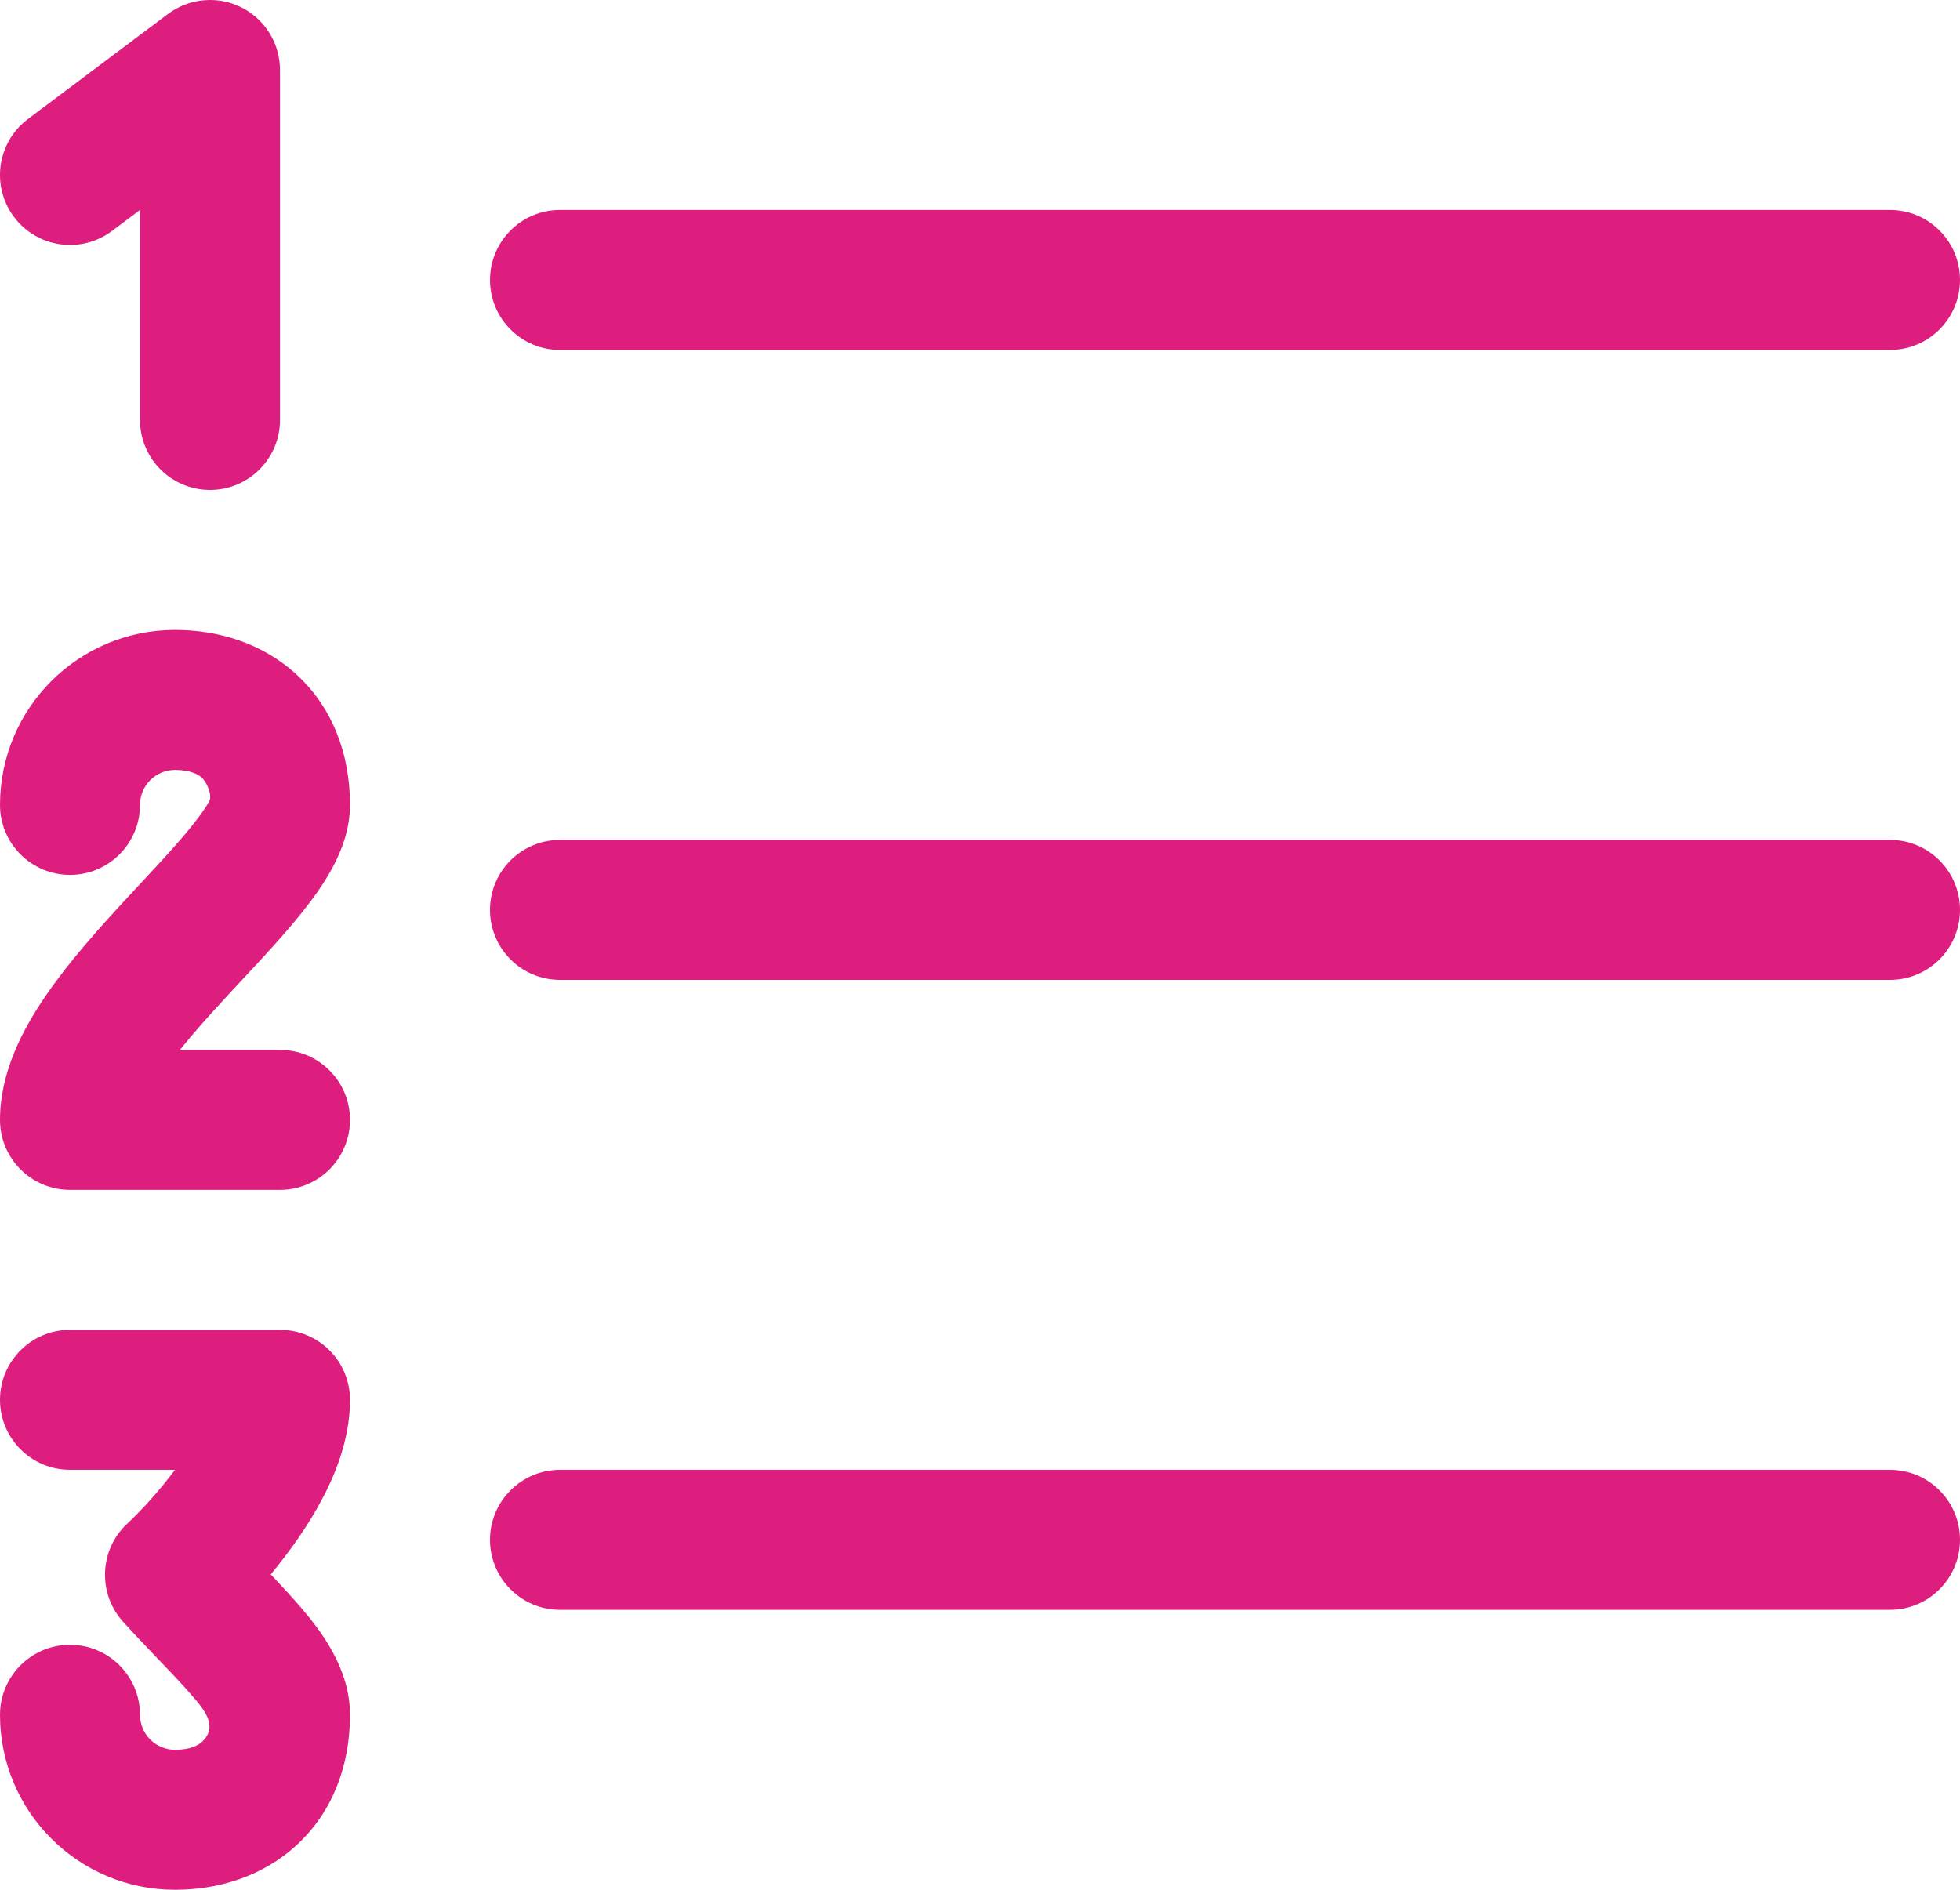 <svg width="28" height="27" viewBox="0 0 28 27" fill="none" xmlns="http://www.w3.org/2000/svg">
  <path d="M2 3V6C2 6.552 2.448 7 3 7C3.552 7 4 6.552 4 6V1.01C4.001 0.917 3.989 0.822 3.963 0.731C3.922 0.583 3.848 0.45 3.75 0.338C3.567 0.131 3.299 0 3 0H2.999C2.951 1.53035e-05 2.902 0.004 2.854 0.011C2.681 0.036 2.522 0.106 2.389 0.208L0.4 1.7C-0.042 2.031 -0.131 2.658 0.2 3.1C0.531 3.542 1.158 3.631 1.6 3.3L2 3Z" fill="#DE1E7E"/>
  <path d="M27 5C27.552 5 28 4.552 28 4C28 3.448 27.552 3 27 3H8C7.448 3 7 3.448 7 4C7 4.552 7.448 5 8 5H27Z" fill="#DE1E7E"/>
  <path d="M28 13C28 13.552 27.552 14 27 14H8C7.448 14 7 13.552 7 13C7 12.448 7.448 12 8 12H27C27.552 12 28 12.448 28 13Z" fill="#DE1E7E"/>
  <path d="M28 22C28 22.552 27.552 23 27 23H8C7.448 23 7 22.552 7 22C7 21.448 7.448 21 8 21H27C27.552 21 28 21.448 28 22Z" fill="#DE1E7E"/>
  <path d="M2.5 11C2.224 11 2 11.224 2 11.5C2 12.052 1.552 12.5 1 12.5C0.448 12.5 5.66471e-05 12.052 5.66471e-05 11.5C5.66471e-05 10.119 1.119 9 2.5 9C3.11 9 3.745 9.185 4.238 9.639C4.745 10.106 5 10.764 5 11.5C5 11.861 4.87 12.172 4.753 12.391C4.63 12.621 4.471 12.841 4.312 13.039C4.062 13.352 3.744 13.694 3.445 14.014C3.374 14.091 3.303 14.167 3.235 14.241C2.989 14.507 2.762 14.76 2.57 15H4C4.552 15 5 15.448 5 16C5 16.552 4.552 17 4 17H1C0.448 17 5.66471e-05 16.552 5.66471e-05 16C5.66471e-05 15.317 0.329 14.703 0.642 14.243C0.969 13.761 1.39 13.291 1.765 12.884C1.849 12.793 1.931 12.706 2.009 12.621C2.301 12.307 2.552 12.038 2.75 11.789C2.873 11.636 2.948 11.524 2.989 11.447C3.036 11.36 2.953 11.174 2.883 11.111C2.834 11.065 2.719 11 2.5 11Z" fill="#DE1E7E"/>
  <path d="M1 19C0.448 19 5.66471e-05 19.448 5.66471e-05 20C5.66471e-05 20.552 0.448 21 1 21H2.5C2.295 21.273 2.067 21.533 1.819 21.768C1.417 22.141 1.392 22.769 1.761 23.174C1.968 23.4 2.14 23.58 2.292 23.739C2.479 23.934 2.635 24.097 2.785 24.274C2.936 24.453 3.111 24.68 2.883 24.889C2.834 24.935 2.719 25 2.5 25C2.224 25 2 24.776 2 24.5C2 23.948 1.552 23.5 1 23.5C0.448 23.5 5.66471e-05 23.948 5.66471e-05 24.5C5.66471e-05 25.881 1.119 27 2.5 27C3.11 27 3.745 26.815 4.238 26.361C4.745 25.894 5 25.236 5 24.5C5 23.832 4.577 23.295 4.31 22.98C4.188 22.836 4.032 22.668 3.868 22.494C3.925 22.425 3.983 22.352 4.042 22.276C4.254 22.001 4.483 21.665 4.663 21.299C4.839 20.942 5 20.49 5 20C5 19.735 4.895 19.48 4.707 19.293C4.52 19.105 4.265 19 4 19H1Z" fill="#DE1E7E"/>
</svg>
